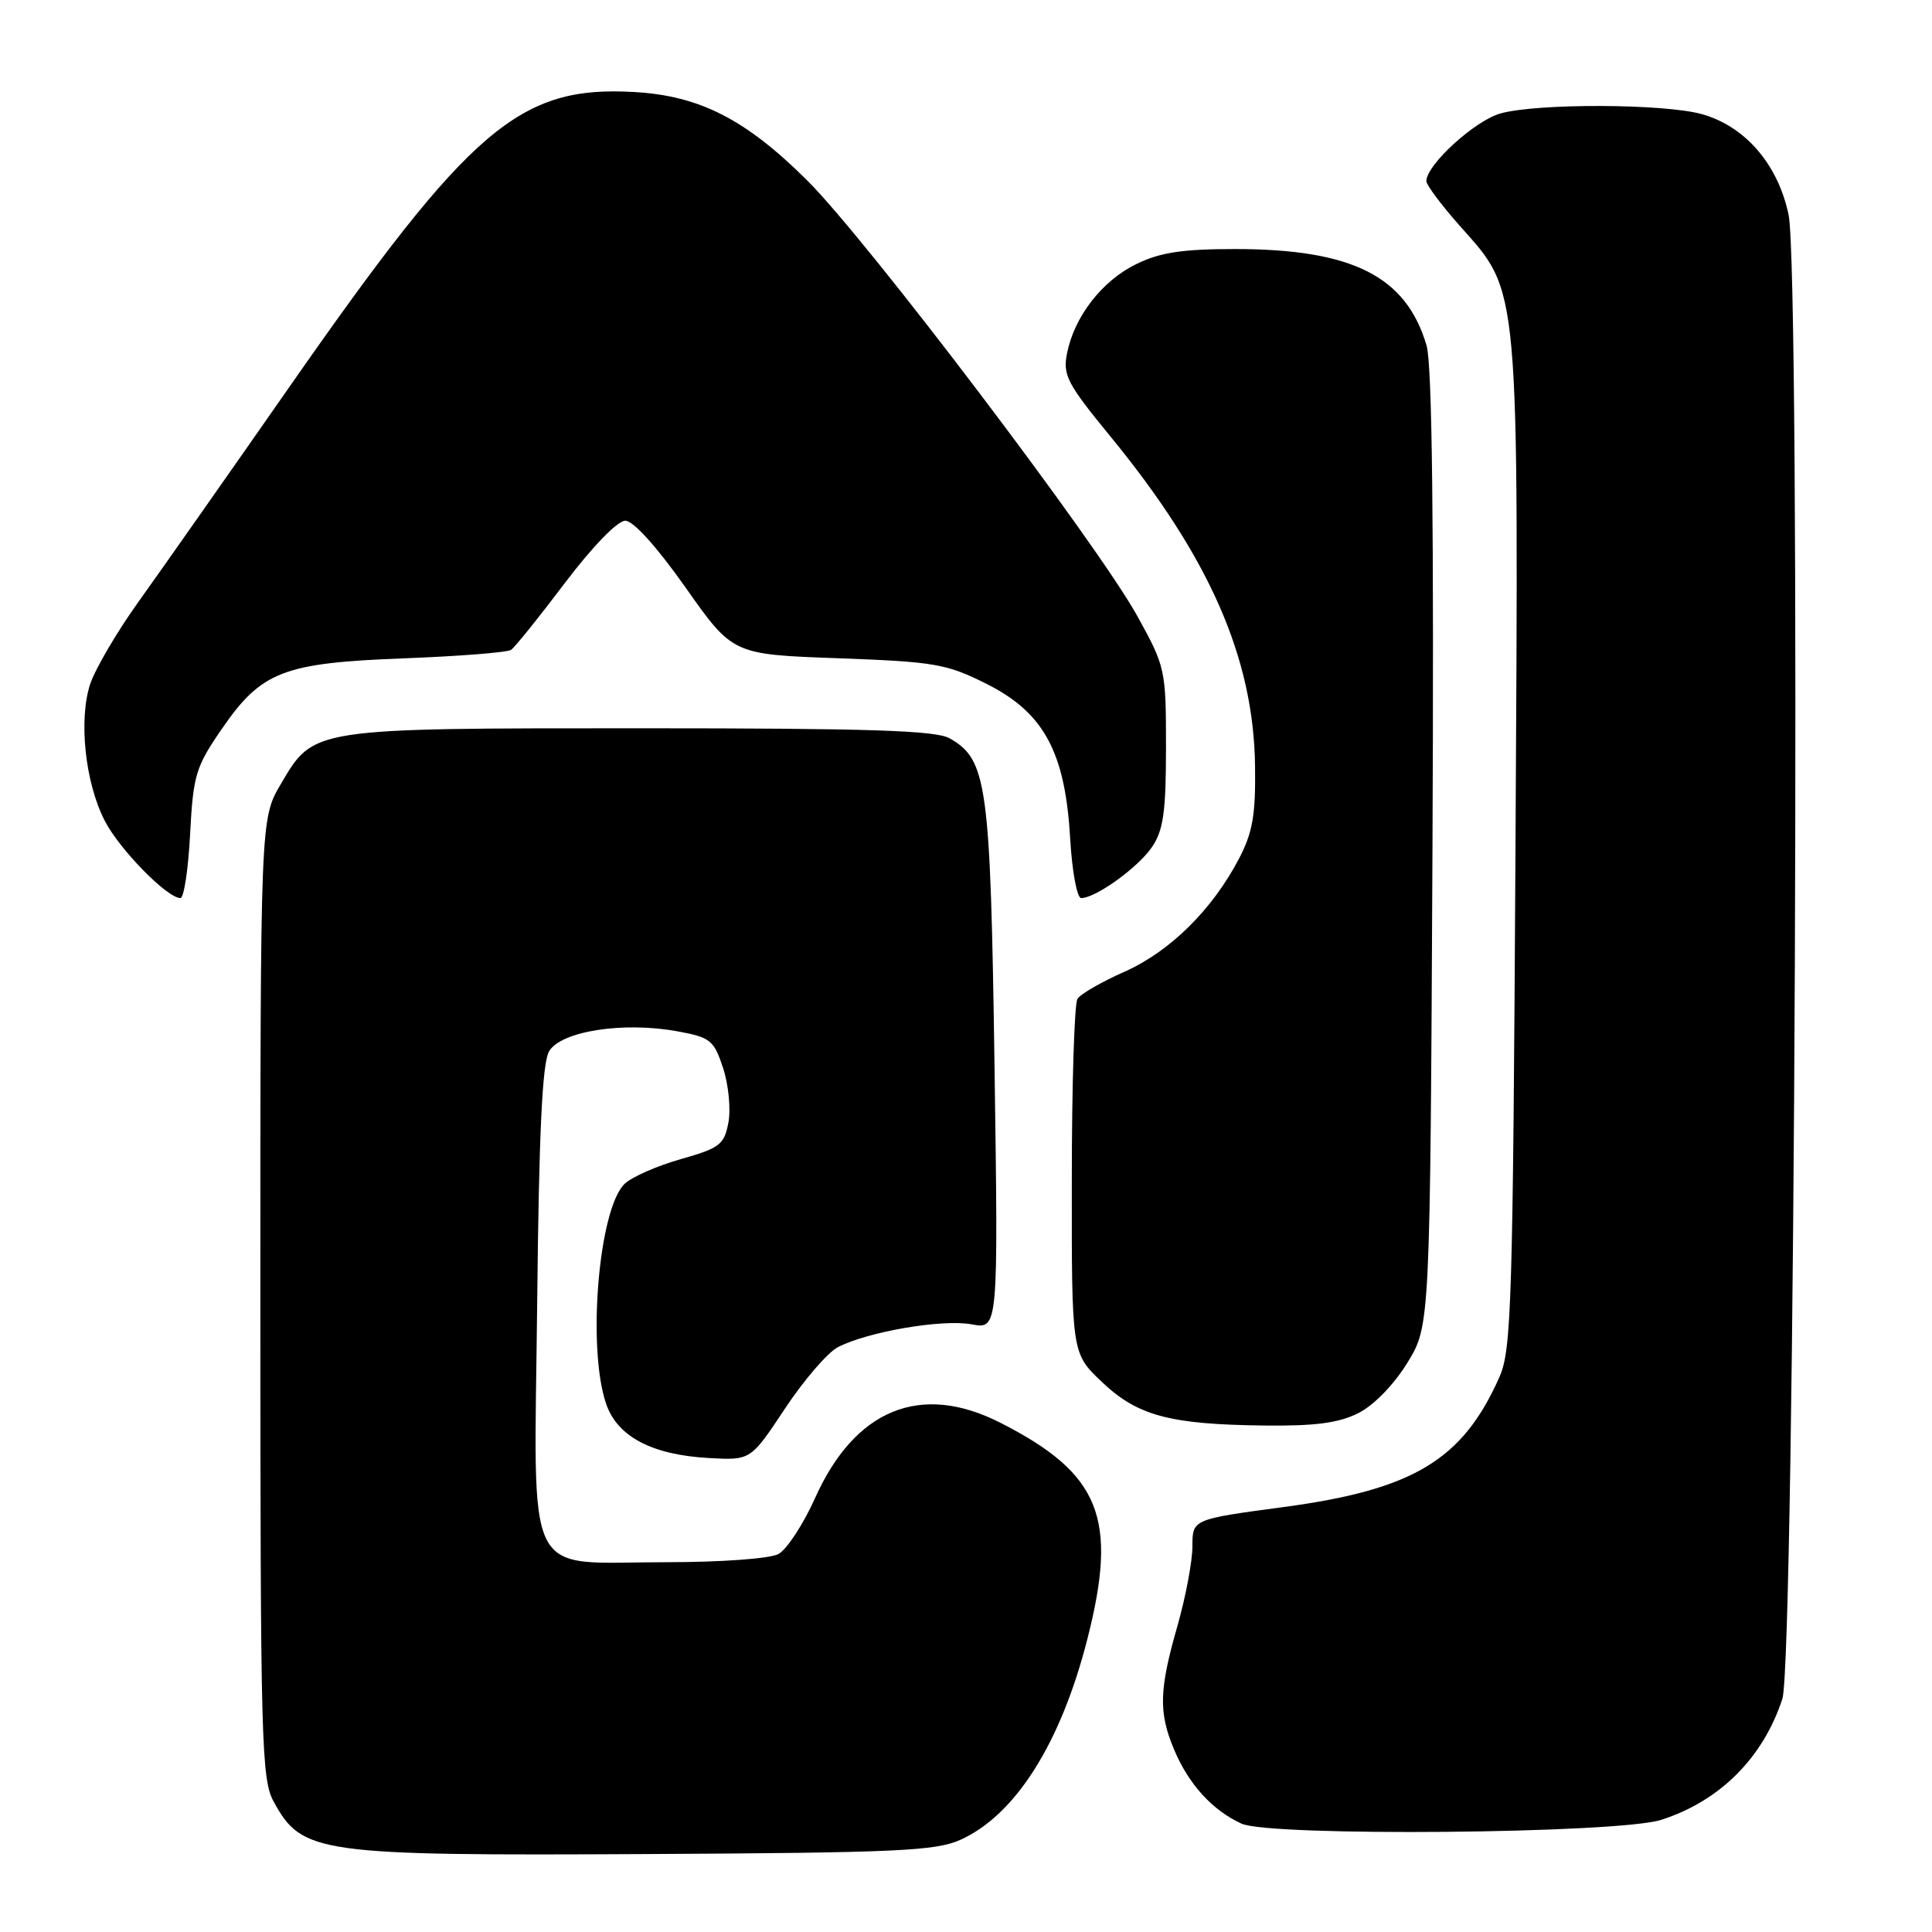 <?xml version="1.0" encoding="UTF-8" standalone="no"?>
<!DOCTYPE svg PUBLIC "-//W3C//DTD SVG 1.1//EN" "http://www.w3.org/Graphics/SVG/1.1/DTD/svg11.dtd" >
<svg xmlns="http://www.w3.org/2000/svg" xmlns:xlink="http://www.w3.org/1999/xlink" version="1.1" viewBox="0 0 256 256">
 <g >
 <path fill="currentColor"
d=" M 127.25 243.79 C 134.54 240.51 140.54 231.03 144.07 217.23 C 148.18 201.16 145.82 195.27 132.55 188.52 C 122.02 183.16 113.30 186.70 108.01 198.48 C 106.44 201.98 104.25 205.33 103.14 205.92 C 102.01 206.53 95.54 207.00 88.29 207.00 C 69.13 207.00 70.78 210.31 71.18 172.64 C 71.41 150.13 71.85 140.90 72.75 139.32 C 74.28 136.64 82.56 135.34 89.73 136.65 C 94.14 137.45 94.59 137.82 95.81 141.51 C 96.53 143.70 96.85 146.96 96.52 148.73 C 95.97 151.67 95.39 152.12 90.21 153.59 C 87.07 154.48 83.72 155.95 82.77 156.86 C 79.33 160.15 77.78 178.58 80.31 186.00 C 81.80 190.37 86.40 192.79 93.99 193.20 C 99.47 193.50 99.47 193.50 104.01 186.65 C 106.51 182.88 109.66 179.22 111.02 178.51 C 114.99 176.45 124.90 174.76 128.74 175.48 C 132.28 176.14 132.28 176.14 131.78 141.32 C 131.24 103.81 130.81 100.67 125.83 97.83 C 124.00 96.79 115.21 96.50 85.00 96.50 C 41.18 96.50 41.59 96.44 37.21 103.89 C 34.50 108.50 34.50 108.50 34.50 172.00 C 34.50 230.73 34.63 235.74 36.26 238.72 C 40.04 245.63 42.00 245.90 86.00 245.67 C 118.75 245.50 123.97 245.26 127.25 243.79 Z  M 220.12 241.14 C 227.88 238.65 233.60 232.94 236.17 225.12 C 237.85 219.99 238.63 36.34 237.00 28.48 C 235.61 21.78 231.24 16.72 225.49 15.12 C 220.49 13.73 203.71 13.67 198.83 15.03 C 195.43 15.98 189.00 21.84 189.00 24.00 C 189.00 24.51 191.01 27.20 193.47 29.97 C 201.42 38.92 201.23 36.82 200.81 112.32 C 200.47 172.65 200.28 178.85 198.69 182.45 C 193.80 193.47 187.29 197.39 170.03 199.70 C 158.00 201.31 158.00 201.31 158.00 204.91 C 158.00 206.89 157.10 211.65 156.00 215.50 C 153.59 223.91 153.51 226.90 155.55 231.77 C 157.48 236.40 160.61 239.85 164.50 241.64 C 168.30 243.38 214.41 242.97 220.12 241.14 Z  M 179.98 187.25 C 182.03 186.22 184.69 183.49 186.48 180.58 C 189.50 175.66 189.50 175.66 189.81 112.58 C 190.01 69.43 189.77 48.33 189.03 45.80 C 186.34 36.60 179.19 33.00 163.63 33.00 C 156.69 33.00 153.70 33.45 150.57 34.99 C 146.03 37.20 142.37 41.92 141.39 46.80 C 140.81 49.70 141.39 50.82 147.07 57.75 C 160.24 73.79 166.11 87.15 166.30 101.47 C 166.39 107.99 165.99 110.31 164.16 113.80 C 160.63 120.55 155.01 126.09 149.00 128.76 C 145.97 130.10 143.17 131.71 142.77 132.35 C 142.36 132.98 142.02 143.81 142.02 156.40 C 142.00 179.31 142.00 179.31 145.98 183.09 C 150.71 187.60 154.97 188.74 167.50 188.89 C 174.24 188.97 177.37 188.56 179.98 187.25 Z  M 25.19 110.52 C 25.60 102.70 25.93 101.62 29.38 96.60 C 34.66 88.94 37.51 87.84 53.60 87.23 C 60.88 86.95 67.23 86.45 67.72 86.11 C 68.21 85.78 71.42 81.79 74.85 77.25 C 78.51 72.41 81.82 69.00 82.85 69.00 C 83.92 69.00 87.03 72.45 90.85 77.86 C 97.09 86.72 97.09 86.72 111.02 87.22 C 123.85 87.69 125.40 87.95 130.71 90.61 C 138.31 94.42 141.14 99.63 141.80 111.07 C 142.05 115.43 142.71 119.00 143.26 119.00 C 145.18 119.00 150.81 114.95 152.65 112.23 C 154.16 110.00 154.50 107.57 154.50 99.00 C 154.50 88.72 154.42 88.36 150.70 81.63 C 145.41 72.06 114.97 31.89 106.98 23.93 C 98.81 15.80 92.71 12.68 84.00 12.19 C 68.84 11.33 62.34 16.88 38.52 51.02 C 30.28 62.84 21.20 75.76 18.35 79.74 C 15.49 83.73 12.62 88.63 11.95 90.64 C 10.40 95.36 11.27 103.65 13.86 108.72 C 15.79 112.51 22.14 119.00 23.91 119.00 C 24.37 119.00 24.95 115.18 25.19 110.52 Z "/>
</g>
</svg>